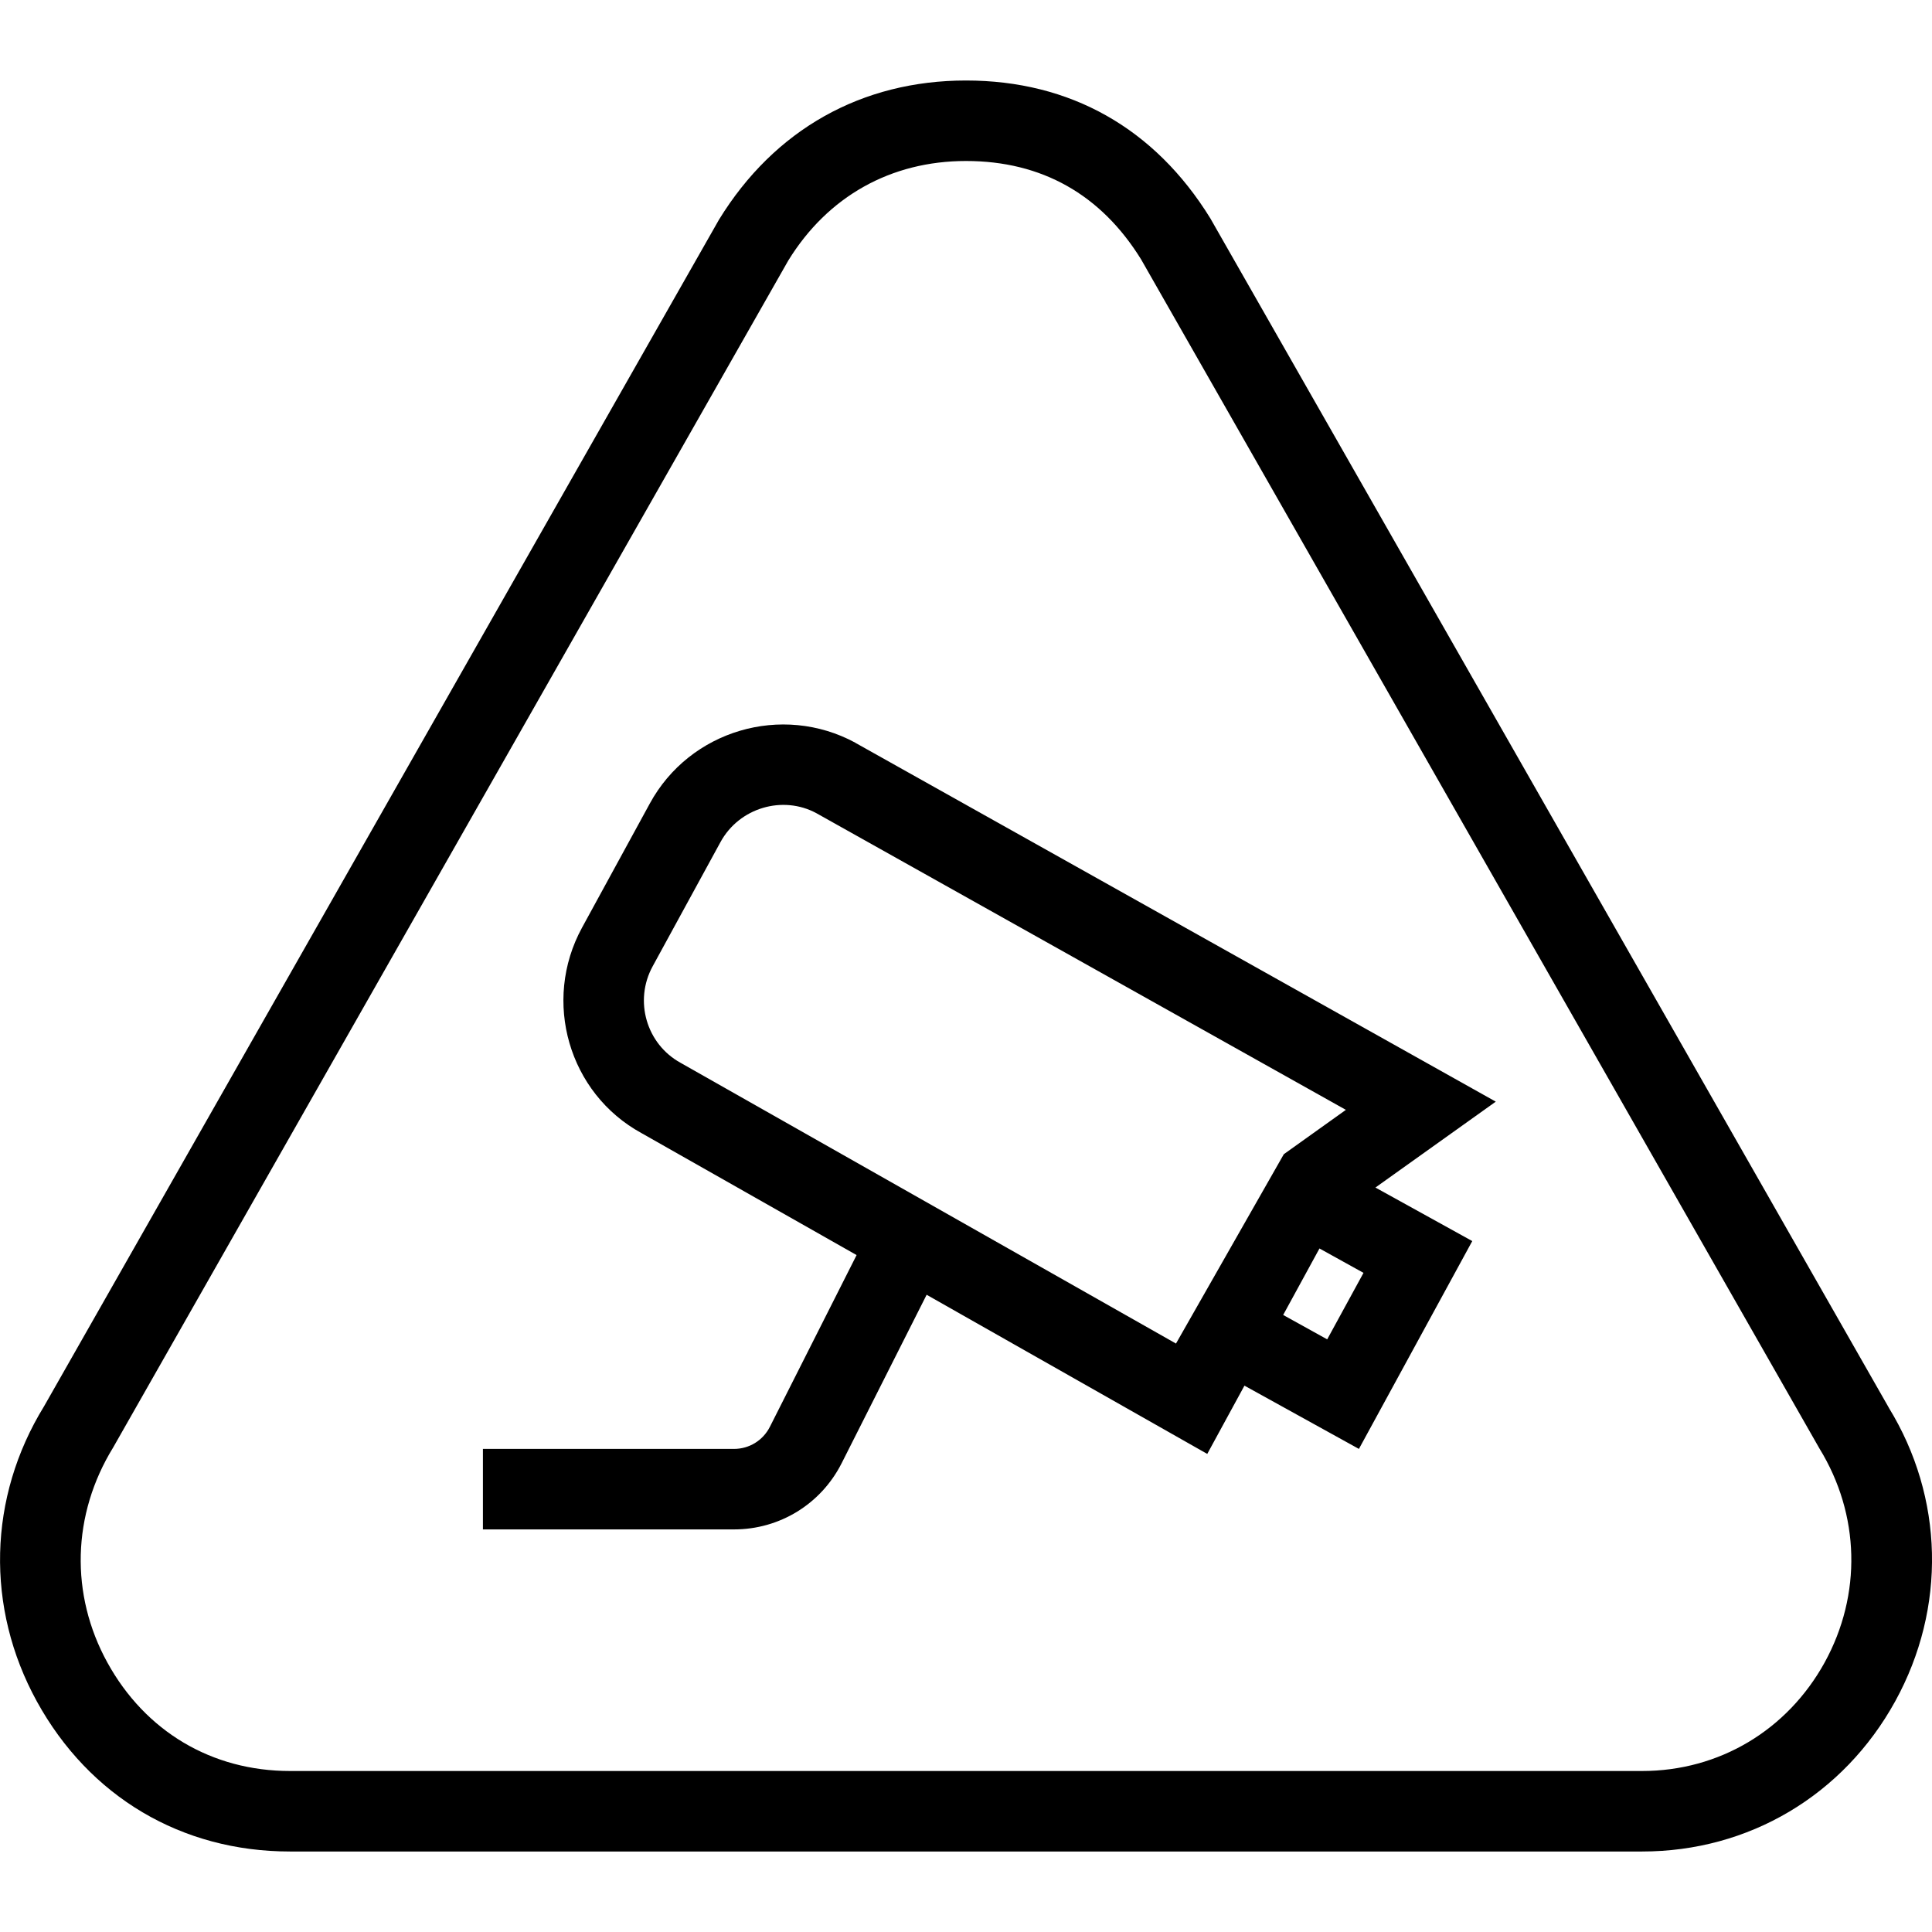 <svg id="Layer_1" viewBox="0 0 24 24" xmlns="http://www.w3.org/2000/svg" data-name="Layer 1"><path d="m10.625 9.226c-.912-.493-2.058-.154-2.553.756l-.842 1.542c-.498.913-.164 2.059.739 2.552l2.672 1.515-1.077 2.133c-.086.17-.257.275-.447.275h-3.118v1h3.118c.569 0 1.082-.315 1.339-.824l1.055-2.091 3.486 1.977.462-.848 1.422.786 1.408-2.582-1.203-.665 1.495-1.067-7.958-4.459zm3.983 7.464-6.153-3.487c-.425-.233-.582-.771-.347-1.2l.842-1.542c.234-.429.775-.585 1.192-.359l6.577 3.685-.771.551-1.34 2.353zm1.879-.052-.547-.303.451-.826.547.303zm6.975.846-8.427-14.772c-.691-1.12-1.741-1.712-3.035-1.712s-2.38.608-3.068 1.728l-8.385 14.742c-.696 1.131-.729 2.501-.089 3.666.652 1.185 1.798 1.864 3.144 1.864h16.797c1.325 0 2.5-.697 3.144-1.866.639-1.162.605-2.532-.081-3.649zm-.795 3.167c-.466.845-1.313 1.349-2.268 1.349h-16.797c-.97 0-1.797-.491-2.268-1.347-.465-.845-.441-1.839.073-2.674l8.385-14.742c.491-.798 1.275-1.237 2.208-1.237.942 0 1.677.417 2.175 1.222l8.427 14.772c.504.821.528 1.814.065 2.657z"/></svg>